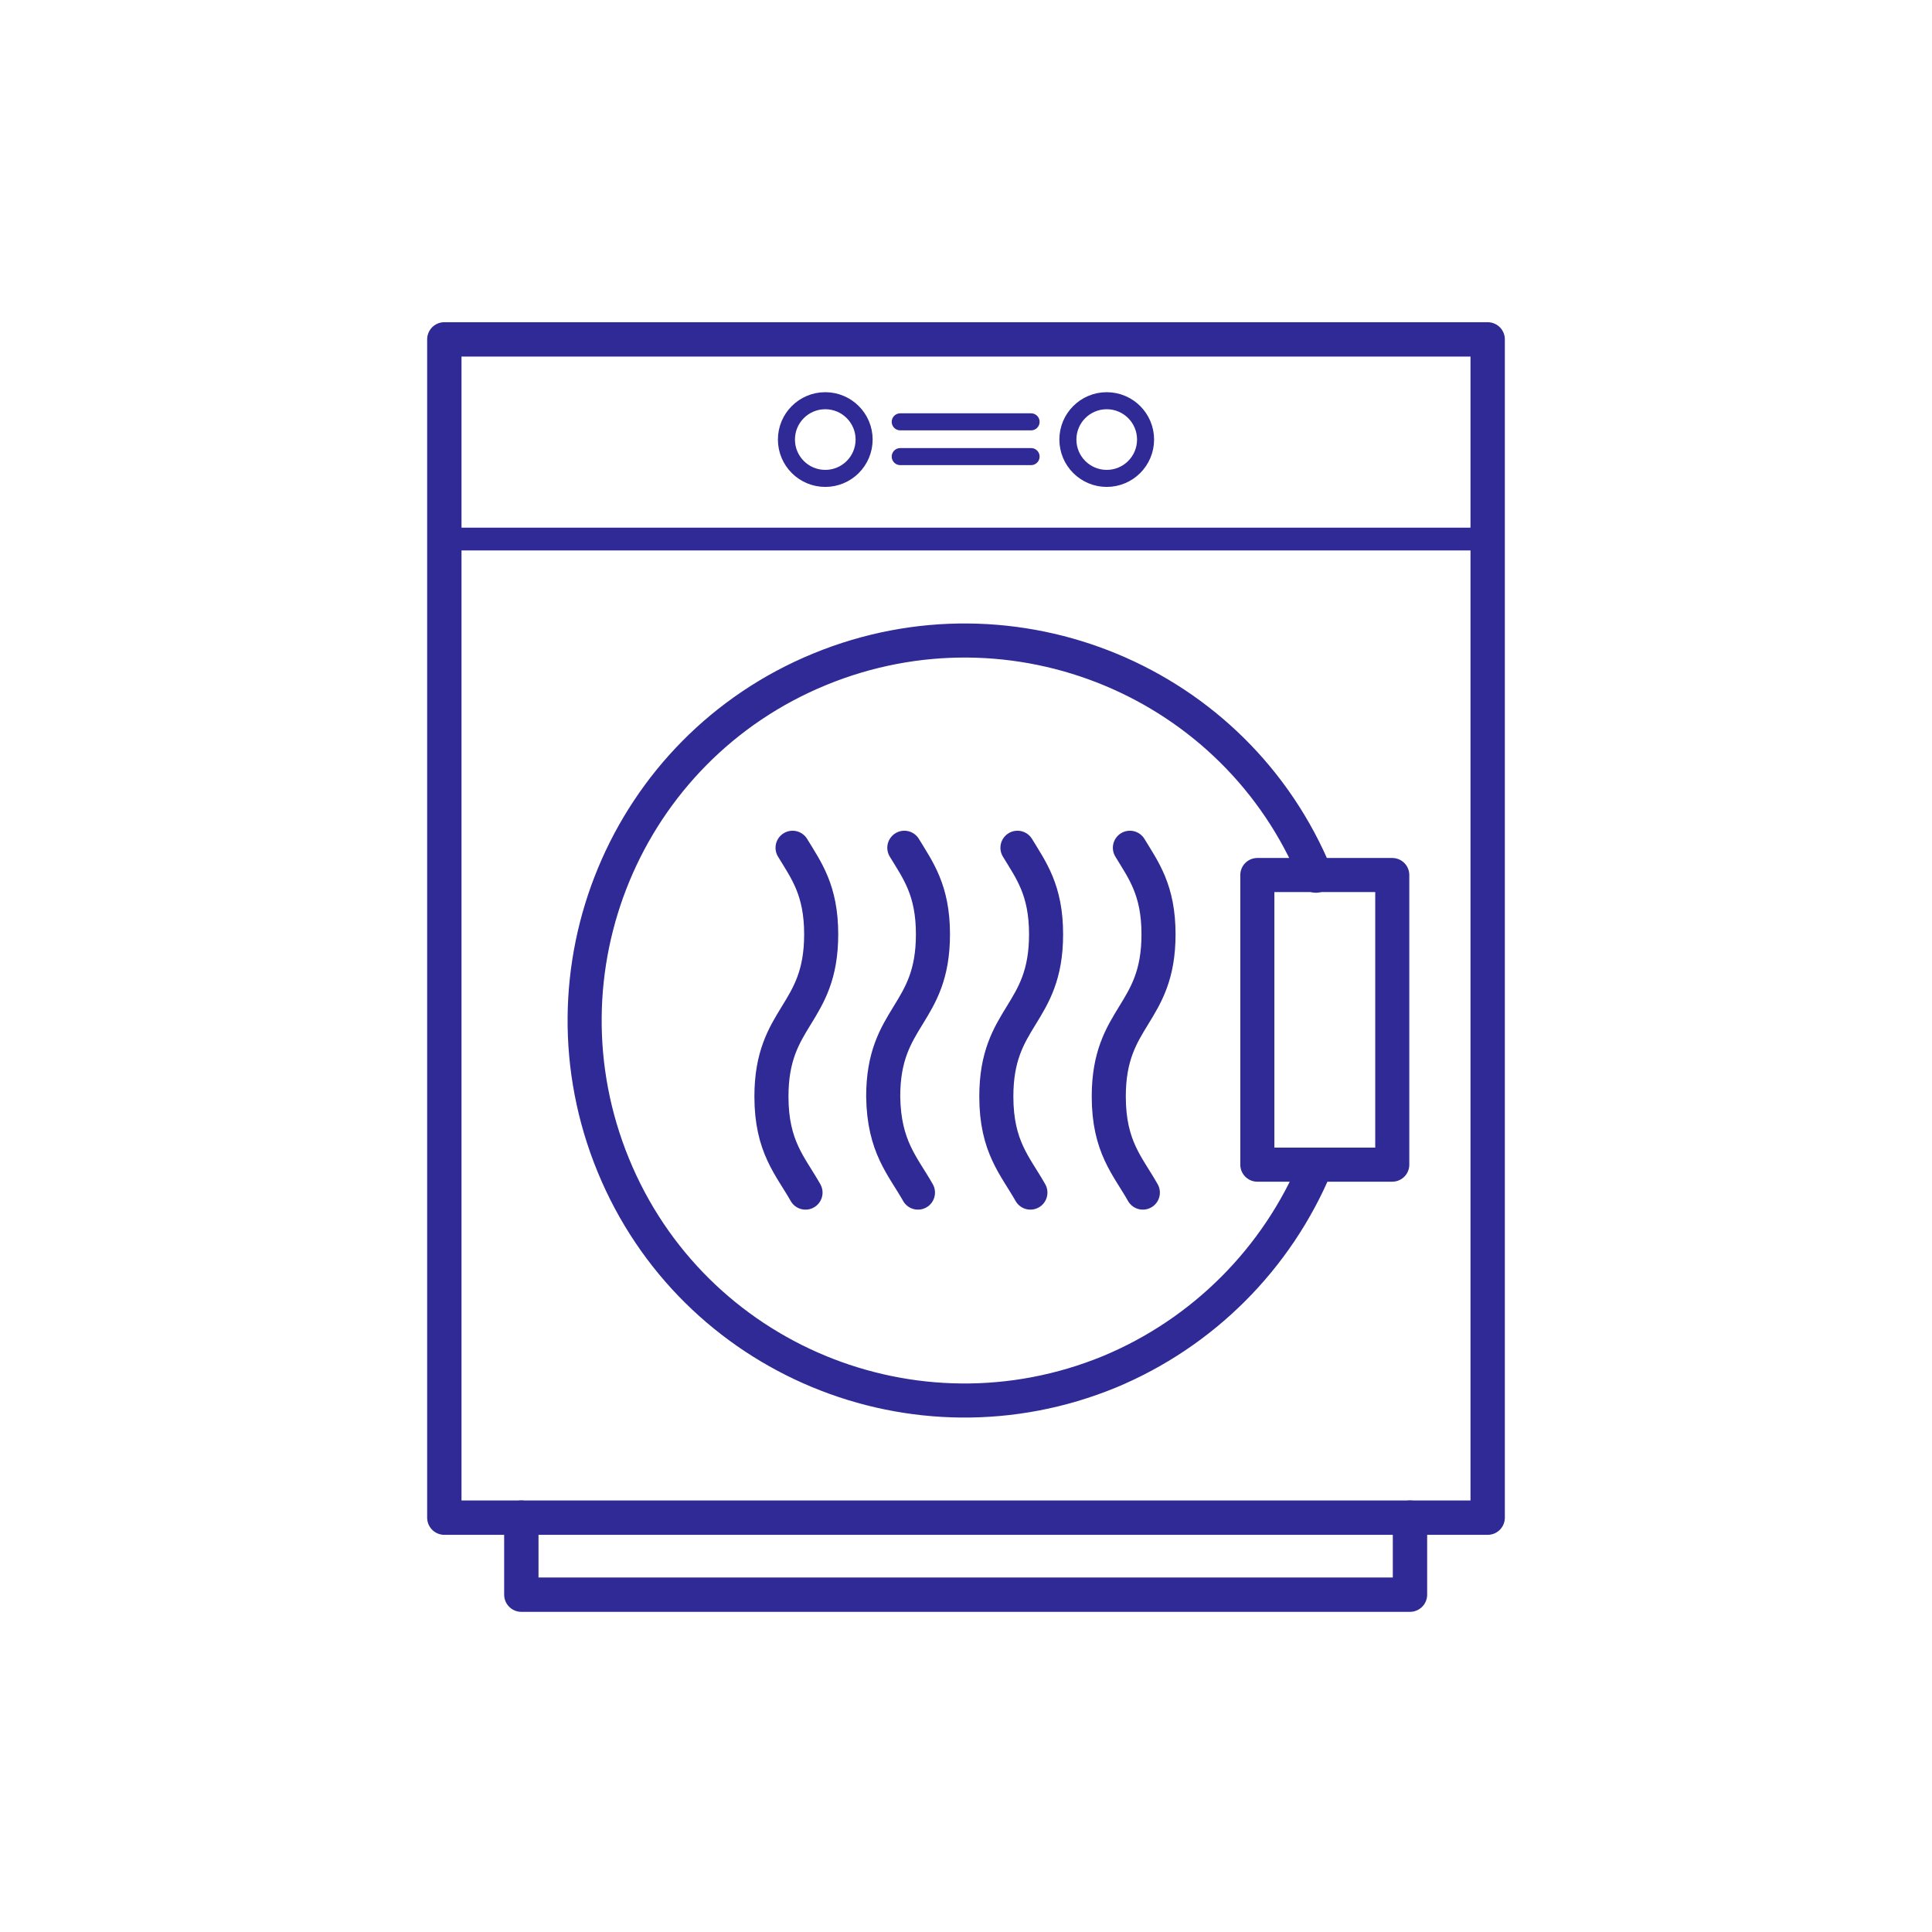 <?xml version="1.0" encoding="utf-8"?>
<!-- Generator: Adobe Illustrator 23.0.6, SVG Export Plug-In . SVG Version: 6.00 Build 0)  -->
<svg version="1.1" id="Layer_1" xmlns="http://www.w3.org/2000/svg" xmlns:xlink="http://www.w3.org/1999/xlink" x="0px" y="0px"
	 viewBox="0 0 283.5 283.5" style="enable-background:new 0 0 283.5 283.5;" xml:space="preserve">
<style type="text/css">
	.st0{fill:none;stroke:#2F2A95;stroke-width:5.04;stroke-linecap:round;stroke-linejoin:round;}
	.st1{fill:none;stroke:#2F2A95;stroke-width:2.5;stroke-linecap:round;stroke-linejoin:round;}
	.st2{fill:none;stroke:#2F2A95;stroke-width:3.34;stroke-linecap:round;stroke-linejoin:round;}
	.st3{fill:none;stroke:#2F2A95;stroke-width:5;stroke-linecap:round;stroke-linejoin:round;}
</style>
<title>Dryer</title>
<polygon class="st0" points="218.3,222.7 65.2,222.7 65.2,49.8 109.4,49.8 218.3,49.8 "/>
<polyline class="st0" points="206.9,222.7 206.9,234 76.5,234 76.5,222.7 "/>
<line class="st1" x1="132.1" y1="61.9" x2="151.3" y2="61.9"/>
<line class="st1" x1="132.1" y1="67" x2="151.3" y2="67"/>
<line class="st2" x1="65.2" y1="79.1" x2="218.3" y2="79.1"/>
<circle class="st1" cx="162.4" cy="64.5" r="5.7"/>
<circle class="st1" cx="121.1" cy="64.5" r="5.7"/>
<path class="st3" d="M193.1,128.5c-11.7-28.5-44.3-42-72.8-30.3s-42,44.3-30.3,72.8s44.3,42,72.8,30.3c13.7-5.7,24.6-16.6,30.3-30.3
	"/>
<rect x="184.5" y="128.4" class="st3" width="19.8" height="42.5"/>
<path class="st3" d="M118.2,175c-2.2-3.9-5-6.7-5-14.1c0-11.9,7.3-11.9,7.3-23.8c0-6.5-2.2-9.4-4.2-12.7"/>
<path class="st3" d="M134.7,175c-2.2-3.9-5-6.7-5.1-14.1c0-11.9,7.3-11.9,7.3-23.8c0-6.5-2.2-9.4-4.2-12.7"/>
<path class="st3" d="M151.2,175c-2.2-3.9-5-6.7-5-14.1c0-11.9,7.3-11.9,7.3-23.8c0-6.5-2.2-9.4-4.2-12.7"/>
<path class="st3" d="M167.7,175c-2.2-3.9-5-6.7-5-14.1c0-11.9,7.3-11.9,7.3-23.8c0-6.5-2.2-9.4-4.2-12.7"/>
</svg>
